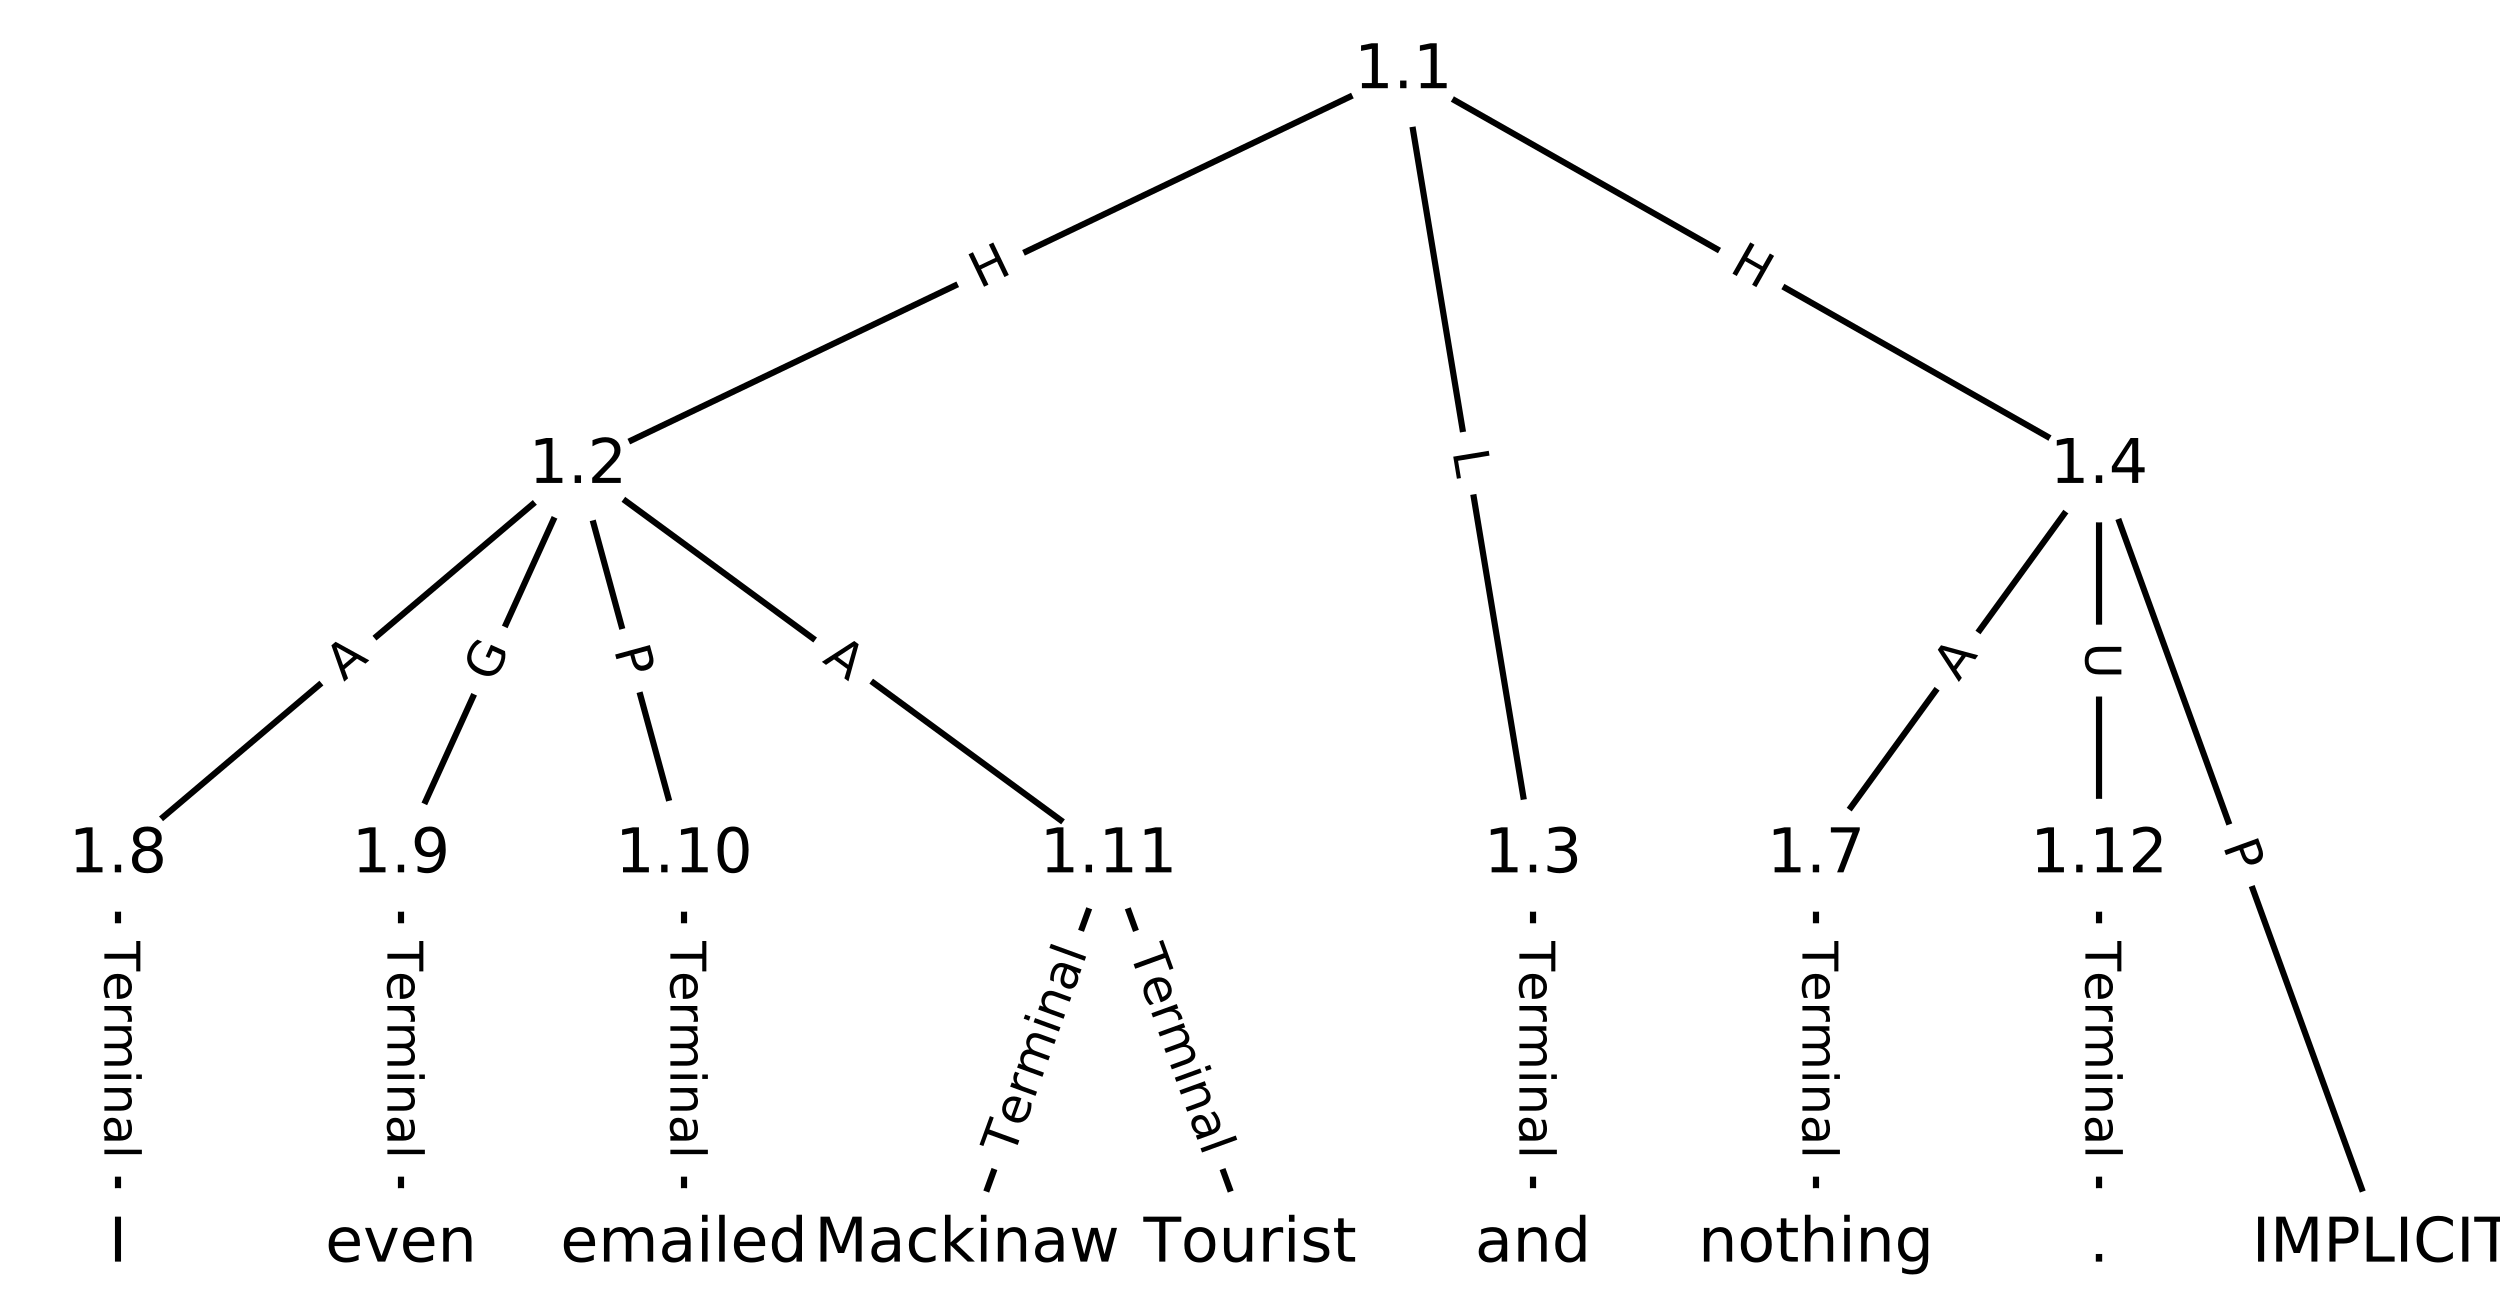 <?xml version="1.0" encoding="UTF-8"?>
<!DOCTYPE svg  PUBLIC '-//W3C//DTD SVG 1.1//EN'  'http://www.w3.org/Graphics/SVG/1.1/DTD/svg11.dtd'>
<svg width="405.33pt" height="213.33pt" version="1.1" viewBox="0 0 405.33 213.33" xmlns="http://www.w3.org/2000/svg" xmlns:xlink="http://www.w3.org/1999/xlink">
<defs>
<style type="text/css">*{stroke-linecap:butt;stroke-linejoin:round;}</style>
</defs>
<path d="m0 213.33h405.33v-213.33h-405.33z" fill="#fff"/>
<g fill="none" stroke="#000">
<path d="m227.52 11.542-133.83 64.002" clip-path="url(#a)"/>
<path d="m227.52 11.542 21.03 127.13" clip-path="url(#a)"/>
<path d="m227.52 11.542 112.8 64.002" clip-path="url(#a)"/>
<path d="m93.692 75.544-74.562 63.124" clip-path="url(#a)"/>
<path d="m93.692 75.544-28.678 63.124" clip-path="url(#a)"/>
<path d="m93.692 75.544 17.207 63.124" clip-path="url(#a)"/>
<path d="m93.692 75.544 86.033 63.124" clip-path="url(#a)"/>
<path d="m248.55 138.67v63.124" clip-path="url(#a)"/>
<path d="m340.32 75.544 45.884 126.25" clip-path="url(#a)"/>
<path d="m340.32 75.544-45.884 63.124" clip-path="url(#a)"/>
<path d="m340.32 75.544v63.124" clip-path="url(#a)"/>
<path d="m294.43 138.67v63.124" clip-path="url(#a)"/>
<path d="m19.13 138.67v63.124" clip-path="url(#a)"/>
<path d="m65.014 138.67v63.124" clip-path="url(#a)"/>
<path d="m110.9 138.67v63.124" clip-path="url(#a)"/>
<path d="m179.72 138.67-22.942 63.124" clip-path="url(#a)"/>
<path d="m179.72 138.67 22.942 63.124" clip-path="url(#a)"/>
<path d="m340.32 138.67v63.124" clip-path="url(#a)"/>
</g>
<path d="m160.6 50.498 5.428-2.596q2.165-1.036 1.13-3.201l-3.34-6.985q-1.036-2.165-3.201-1.13l-5.428 2.596q-2.165 1.036-1.13 3.201l3.34 6.985q1.036 2.165 3.201 1.13z" clip-path="url(#a)" fill="#fff" stroke="#fff"/>
<g clip-path="url(#a)">
<defs>
<path id="r" d="m9.812 72.906h9.859v-29.891h35.844v29.891h9.859v-72.906h-9.859v34.719h-35.844v-34.719h-9.859z"/>
</defs>
<g transform="translate(158.84 46.832) rotate(-25.559) scale(.08 -.08)">
<use xlink:href="#r"/>
</g>
</g>
<path d="m231.48 73.929 0.728 4.398q0.392 2.368 2.76 1.976l7.639-1.264q2.368-0.392 1.976-2.76l-0.728-4.398q-0.392-2.368-2.76-1.976l-7.639 1.264q-2.368 0.392-1.976 2.76z" clip-path="url(#a)" fill="#fff" stroke="#fff"/>
<g clip-path="url(#a)">
<defs>
<path id="q" d="m9.812 72.906h9.859v-64.609h35.5v-8.297h-45.359z"/>
</defs>
<g transform="translate(235.49 73.266) rotate(80.607) scale(.08 -.08)">
<use xlink:href="#q"/>
</g>
</g>
<path d="m278.21 47.513 5.233 2.969q2.087 1.184 3.272-0.903l3.821-6.734q1.184-2.087-0.903-3.272l-5.233-2.969q-2.087-1.184-3.272 0.903l-3.821 6.734q-1.184 2.087 0.903 3.272z" clip-path="url(#a)" fill="#fff" stroke="#fff"/>
<g clip-path="url(#a)">
<g transform="translate(280.21 43.978) rotate(29.571) scale(.08 -.08)">
<use xlink:href="#r"/>
</g>
</g>
<path d="m58.375 113.66 4.177-3.536q1.832-1.551 0.281-3.382l-5.003-5.909q-1.551-1.832-3.382-0.281l-4.177 3.536q-1.832 1.551-0.281 3.382l5.003 5.909q1.551 1.832 3.382 0.281z" clip-path="url(#a)" fill="#fff" stroke="#fff"/>
<g clip-path="url(#a)">
<defs>
<path id="o" d="m34.188 63.188-13.391-36.281h26.812zm-5.578 9.719h11.188l27.781-72.906h-10.25l-6.641 18.703h-32.859l-6.641-18.703h-10.406z"/>
</defs>
<g transform="translate(55.749 110.56) rotate(-40.251) scale(.08 -.08)">
<use xlink:href="#o"/>
</g>
</g>
<path d="m83.781 112.52 2.564-5.644q0.993-2.185-1.192-3.178l-7.049-3.203q-2.185-0.993-3.178 1.192l-2.564 5.644q-0.993 2.185 1.192 3.178l7.049 3.203q2.185 0.993 3.178-1.192z" clip-path="url(#a)" fill="#fff" stroke="#fff"/>
<g clip-path="url(#a)">
<defs>
<path id="y" d="m59.516 10.406v19.578h-16.109v8.109h25.875v-31.312q-5.703-4.047-12.594-6.125-6.875-2.078-14.688-2.078-17.094 0-26.75 9.984-9.641 10-9.641 27.812 0 17.875 9.641 27.859 9.656 9.984 26.75 9.984 7.125 0 13.547-1.766 6.422-1.75 11.844-5.172v-10.5q-5.469 4.641-11.625 6.984t-12.938 2.344q-13.391 0-20.109-7.469-6.703-7.469-6.703-22.266 0-14.75 6.703-22.219 6.719-7.469 20.109-7.469 5.219 0 9.312 0.906 4.109 0.906 7.375 2.812z"/>
</defs>
<g transform="translate(80.081 110.84) rotate(-65.567) scale(.08 -.08)">
<use xlink:href="#y"/>
</g>
</g>
<path d="m95.61 106.43 1.269 4.654q0.631 2.316 2.947 1.684l7.47-2.036q2.316-0.631 1.684-2.947l-1.269-4.654q-0.631-2.316-2.947-1.684l-7.47 2.036q-2.316 0.631-1.684 2.947z" clip-path="url(#a)" fill="#fff" stroke="#fff"/>
<g clip-path="url(#a)">
<defs>
<path id="n" d="m19.672 64.797v-27.391h12.406q6.891 0 10.641 3.562 3.766 3.562 3.766 10.156 0 6.547-3.766 10.109-3.75 3.562-10.641 3.562zm-9.859 8.109h22.266q12.266 0 18.531-5.547 6.281-5.547 6.281-16.234 0-10.797-6.281-16.312-6.266-5.516-18.531-5.516h-12.406v-29.297h-9.859z"/>
</defs>
<g transform="translate(99.531 105.36) rotate(74.752) scale(.08 -.08)">
<use xlink:href="#n"/>
</g>
</g>
<path d="m130.79 110.54 4.412 3.237q1.935 1.42 3.355-0.515l4.58-6.242q1.42-1.935-0.515-3.355l-4.412-3.237q-1.935-1.42-3.355 0.515l-4.58 6.242q-1.42 1.935 0.515 3.355z" clip-path="url(#a)" fill="#fff" stroke="#fff"/>
<g clip-path="url(#a)">
<g transform="translate(133.2 107.27) rotate(36.268) scale(.08 -.08)">
<use xlink:href="#o"/>
</g>
</g>
<path d="m242.28 152.59v35.285q0 2.4 2.4 2.4h7.742q2.4 0 2.4-2.4v-35.285q0-2.4-2.4-2.4h-7.742q-2.4 0-2.4 2.4z" clip-path="url(#a)" fill="#fff" stroke="#fff"/>
<g clip-path="url(#a)">
<defs>
<path id="i" d="m-0.297 72.906h61.672v-8.312h-25.875v-64.594h-9.906v64.594h-25.891z"/>
<path id="g" d="m56.203 29.594v-4.391h-41.312q0.594-9.281 5.594-14.141t13.938-4.859q5.172 0 10.031 1.266t9.656 3.812v-8.5q-4.844-2.047-9.922-3.125t-10.297-1.078q-13.094 0-20.734 7.609-7.641 7.625-7.641 20.625 0 13.422 7.25 21.297 7.25 7.891 19.562 7.891 11.031 0 17.453-7.109 6.422-7.094 6.422-19.297zm-8.984 2.641q-0.094 7.359-4.125 11.75-4.031 4.406-10.672 4.406-7.516 0-12.031-4.25t-5.203-11.969z"/>
<path id="j" d="m41.109 46.297q-1.516 0.875-3.297 1.281-1.781 0.422-3.922 0.422-7.625 0-11.703-4.953t-4.078-14.234v-28.812h-9.031v54.688h9.031v-8.5q2.844 4.984 7.375 7.391 4.547 2.422 11.047 2.422 0.922 0 2.047-0.125 1.125-0.109 2.484-0.359z"/>
<path id="k" d="m52 44.188q3.375 6.062 8.062 8.938t11.031 2.875q8.547 0 13.188-5.984 4.641-5.969 4.641-17v-33.016h-9.031v32.719q0 7.859-2.797 11.656-2.781 3.812-8.484 3.812-6.984 0-11.047-4.641-4.047-4.625-4.047-12.641v-30.906h-9.031v32.719q0 7.906-2.781 11.688t-8.594 3.781q-6.891 0-10.953-4.656-4.047-4.656-4.047-12.625v-30.906h-9.031v54.688h9.031v-8.5q3.078 5.031 7.375 7.422t10.203 2.391q5.969 0 10.141-3.031 4.172-3.016 6.172-8.781z"/>
<path id="f" d="m9.422 54.688h8.984v-54.688h-8.984zm0 21.297h8.984v-11.391h-8.984z"/>
<path id="d" d="m54.891 33.016v-33.016h-8.984v32.719q0 7.766-3.031 11.609-3.031 3.859-9.078 3.859-7.281 0-11.484-4.641-4.203-4.625-4.203-12.641v-30.906h-9.031v54.688h9.031v-8.5q3.234 4.938 7.594 7.375 4.375 2.438 10.094 2.438 9.422 0 14.25-5.828 4.844-5.828 4.844-17.156z"/>
<path id="e" d="m34.281 27.484q-10.891 0-15.094-2.484t-4.203-8.5q0-4.781 3.156-7.594 3.156-2.797 8.562-2.797 7.484 0 12 5.297t4.516 14.078v2zm17.922 3.719v-31.203h-8.984v8.297q-3.078-4.969-7.672-7.344t-11.234-2.375q-8.391 0-13.359 4.719-4.953 4.719-4.953 12.625 0 9.219 6.172 13.906 6.188 4.688 18.438 4.688h12.609v0.891q0 6.203-4.078 9.594t-11.453 3.391q-4.688 0-9.141-1.125-4.438-1.125-8.531-3.375v8.312q4.922 1.906 9.562 2.844 4.641 0.953 9.031 0.953 11.875 0 17.734-6.156 5.859-6.141 5.859-18.641z"/>
<path id="l" d="m9.422 75.984h8.984v-75.984h-8.984z"/>
</defs>
<g transform="translate(246.34 152.59) rotate(90) scale(.08 -.08)">
<use xlink:href="#i"/>
<use x="60.818" xlink:href="#g"/>
<use x="122.342" xlink:href="#j"/>
<use x="163.439" xlink:href="#k"/>
<use x="260.852" xlink:href="#f"/>
<use x="288.635" xlink:href="#d"/>
<use x="352.014" xlink:href="#e"/>
<use x="413.293" xlink:href="#l"/>
</g>
</g>
<path d="m356.54 138.54 1.648 4.534q0.82 2.256 3.075 1.436l7.277-2.645q2.256-0.82 1.436-3.075l-1.648-4.534q-0.82-2.256-3.075-1.436l-7.277 2.645q-2.256 0.82-1.436 3.075z" clip-path="url(#a)" fill="#fff" stroke="#fff"/>
<g clip-path="url(#a)">
<g transform="translate(360.36 137.15) rotate(70.027) scale(.08 -.08)">
<use xlink:href="#n"/>
</g>
</g>
<path d="m320.84 113.01 3.218-4.427q1.411-1.941-0.53-3.352l-6.263-4.552q-1.941-1.411-3.352 0.53l-3.218 4.427q-1.411 1.941 0.53 3.352l6.263 4.552q1.941 1.411 3.352-0.53z" clip-path="url(#a)" fill="#fff" stroke="#fff"/>
<g clip-path="url(#a)">
<g transform="translate(317.55 110.62) rotate(-53.987) scale(.08 -.08)">
<use xlink:href="#o"/>
</g>
</g>
<path d="m334.05 104.18v5.855q0 2.4 2.4 2.4h7.742q2.4 0 2.4-2.4v-5.855q0-2.4-2.4-2.4h-7.742q-2.4 0-2.4 2.4z" clip-path="url(#a)" fill="#fff" stroke="#fff"/>
<g clip-path="url(#a)">
<defs>
<path id="x" d="m8.688 72.906h9.922v-44.297q0-11.719 4.234-16.875 4.25-5.141 13.781-5.141 9.469 0 13.719 5.141 4.25 5.156 4.25 16.875v44.297h9.906v-45.516q0-14.25-7.062-21.531-7.047-7.281-20.812-7.281-13.828 0-20.891 7.281-7.047 7.281-7.047 21.531z"/>
</defs>
<g transform="translate(338.11 104.18) rotate(90) scale(.08 -.08)">
<use xlink:href="#x"/>
</g>
</g>
<path d="m288.16 152.59v35.285q0 2.4 2.4 2.4h7.742q2.4 0 2.4-2.4v-35.285q0-2.4-2.4-2.4h-7.742q-2.4 0-2.4 2.4z" clip-path="url(#a)" fill="#fff" stroke="#fff"/>
<g clip-path="url(#a)">
<g transform="translate(292.23 152.59) rotate(90) scale(.08 -.08)">
<use xlink:href="#i"/>
<use x="60.818" xlink:href="#g"/>
<use x="122.342" xlink:href="#j"/>
<use x="163.439" xlink:href="#k"/>
<use x="260.852" xlink:href="#f"/>
<use x="288.635" xlink:href="#d"/>
<use x="352.014" xlink:href="#e"/>
<use x="413.293" xlink:href="#l"/>
</g>
</g>
<path d="m12.859 152.59v35.285q0 2.4 2.4 2.4h7.742q2.4 0 2.4-2.4v-35.285q0-2.4-2.4-2.4h-7.742q-2.4 0-2.4 2.4z" clip-path="url(#a)" fill="#fff" stroke="#fff"/>
<g clip-path="url(#a)">
<g transform="translate(16.923 152.59) rotate(90) scale(.08 -.08)">
<use xlink:href="#i"/>
<use x="60.818" xlink:href="#g"/>
<use x="122.342" xlink:href="#j"/>
<use x="163.439" xlink:href="#k"/>
<use x="260.852" xlink:href="#f"/>
<use x="288.635" xlink:href="#d"/>
<use x="352.014" xlink:href="#e"/>
<use x="413.293" xlink:href="#l"/>
</g>
</g>
<path d="m58.743 152.59v35.285q0 2.4 2.4 2.4h7.742q2.4 0 2.4-2.4v-35.285q0-2.4-2.4-2.4h-7.742q-2.4 0-2.4 2.4z" clip-path="url(#a)" fill="#fff" stroke="#fff"/>
<g clip-path="url(#a)">
<g transform="translate(62.807 152.59) rotate(90) scale(.08 -.08)">
<use xlink:href="#i"/>
<use x="60.818" xlink:href="#g"/>
<use x="122.342" xlink:href="#j"/>
<use x="163.439" xlink:href="#k"/>
<use x="260.852" xlink:href="#f"/>
<use x="288.635" xlink:href="#d"/>
<use x="352.014" xlink:href="#e"/>
<use x="413.293" xlink:href="#l"/>
</g>
</g>
<path d="m104.63 152.59v35.285q0 2.4 2.4 2.4h7.742q2.4 0 2.4-2.4v-35.285q0-2.4-2.4-2.4h-7.742q-2.4 0-2.4 2.4z" clip-path="url(#a)" fill="#fff" stroke="#fff"/>
<g clip-path="url(#a)">
<g transform="translate(108.69 152.59) rotate(90) scale(.08 -.08)">
<use xlink:href="#i"/>
<use x="60.818" xlink:href="#g"/>
<use x="122.342" xlink:href="#j"/>
<use x="163.439" xlink:href="#k"/>
<use x="260.852" xlink:href="#f"/>
<use x="288.635" xlink:href="#d"/>
<use x="352.014" xlink:href="#e"/>
<use x="413.293" xlink:href="#l"/>
</g>
</g>
<path d="m168.12 188.95 12.053-33.163q0.82-2.256-1.436-3.075l-7.277-2.645q-2.256-0.82-3.075 1.436l-12.053 33.163q-0.82 2.256 1.436 3.075l7.277 2.645q2.256 0.82 3.075-1.436z" clip-path="url(#a)" fill="#fff" stroke="#fff"/>
<g clip-path="url(#a)">
<g transform="translate(164.3 187.56) rotate(-70.027) scale(.08 -.08)">
<use xlink:href="#i"/>
<use x="60.818" xlink:href="#g"/>
<use x="122.342" xlink:href="#j"/>
<use x="163.439" xlink:href="#k"/>
<use x="260.852" xlink:href="#f"/>
<use x="288.635" xlink:href="#d"/>
<use x="352.014" xlink:href="#e"/>
<use x="413.293" xlink:href="#l"/>
</g>
</g>
<path d="m179.28 155.79 12.053 33.163q0.82 2.256 3.075 1.436l7.277-2.645q2.256-0.82 1.436-3.075l-12.053-33.163q-0.82-2.256-3.075-1.436l-7.277 2.645q-2.256 0.82-1.436 3.075z" clip-path="url(#a)" fill="#fff" stroke="#fff"/>
<g clip-path="url(#a)">
<g transform="translate(183.09 154.4) rotate(70.027) scale(.08 -.08)">
<use xlink:href="#i"/>
<use x="60.818" xlink:href="#g"/>
<use x="122.342" xlink:href="#j"/>
<use x="163.439" xlink:href="#k"/>
<use x="260.852" xlink:href="#f"/>
<use x="288.635" xlink:href="#d"/>
<use x="352.014" xlink:href="#e"/>
<use x="413.293" xlink:href="#l"/>
</g>
</g>
<path d="m334.05 152.59v35.285q0 2.4 2.4 2.4h7.742q2.4 0 2.4-2.4v-35.285q0-2.4-2.4-2.4h-7.742q-2.4 0-2.4 2.4z" clip-path="url(#a)" fill="#fff" stroke="#fff"/>
<g clip-path="url(#a)">
<g transform="translate(338.11 152.59) rotate(90) scale(.08 -.08)">
<use xlink:href="#i"/>
<use x="60.818" xlink:href="#g"/>
<use x="122.342" xlink:href="#j"/>
<use x="163.439" xlink:href="#k"/>
<use x="260.852" xlink:href="#f"/>
<use x="288.635" xlink:href="#d"/>
<use x="352.014" xlink:href="#e"/>
<use x="413.293" xlink:href="#l"/>
</g>
</g>
<defs>
<path id="b" d="m0 8.66c2.297 0 4.5-0.912 6.124-2.537 1.624-1.624 2.537-3.827 2.537-6.124s-0.912-4.5-2.537-6.124c-1.624-1.624-3.827-2.537-6.124-2.537s-4.5 0.912-6.124 2.537c-1.624 1.624-2.537 3.827-2.537 6.124s0.912 4.5 2.537 6.124c1.624 1.624 3.827 2.537 6.124 2.537z"/>
</defs>
<g clip-path="url(#a)">
<use x="19.13" y="201.791" fill="#ffffff" stroke="#ffffff" xlink:href="#b"/>
</g>
<g clip-path="url(#a)">
<use x="65.014" y="201.791" fill="#ffffff" stroke="#ffffff" xlink:href="#b"/>
</g>
<g clip-path="url(#a)">
<use x="110.898" y="201.791" fill="#ffffff" stroke="#ffffff" xlink:href="#b"/>
</g>
<g clip-path="url(#a)">
<use x="156.783" y="201.791" fill="#ffffff" stroke="#ffffff" xlink:href="#b"/>
</g>
<g clip-path="url(#a)">
<use x="202.667" y="201.791" fill="#ffffff" stroke="#ffffff" xlink:href="#b"/>
</g>
<g clip-path="url(#a)">
<use x="248.551" y="201.791" fill="#ffffff" stroke="#ffffff" xlink:href="#b"/>
</g>
<g clip-path="url(#a)">
<use x="294.435" y="201.791" fill="#ffffff" stroke="#ffffff" xlink:href="#b"/>
</g>
<g clip-path="url(#a)">
<use x="340.319" y="201.791" fill="#ffffff" stroke="#ffffff" xlink:href="#b"/>
</g>
<g clip-path="url(#a)">
<use x="227.521" y="11.542" fill="#ffffff" stroke="#ffffff" xlink:href="#b"/>
</g>
<g clip-path="url(#a)">
<use x="93.692" y="75.544" fill="#ffffff" stroke="#ffffff" xlink:href="#b"/>
</g>
<g clip-path="url(#a)">
<use x="248.551" y="138.668" fill="#ffffff" stroke="#ffffff" xlink:href="#b"/>
</g>
<g clip-path="url(#a)">
<use x="340.319" y="75.544" fill="#ffffff" stroke="#ffffff" xlink:href="#b"/>
</g>
<g clip-path="url(#a)">
<use x="386.203" y="201.791" fill="#ffffff" stroke="#ffffff" xlink:href="#b"/>
</g>
<g clip-path="url(#a)">
<use x="294.435" y="138.668" fill="#ffffff" stroke="#ffffff" xlink:href="#b"/>
</g>
<g clip-path="url(#a)">
<use x="19.13" y="138.668" fill="#ffffff" stroke="#ffffff" xlink:href="#b"/>
</g>
<g clip-path="url(#a)">
<use x="65.014" y="138.668" fill="#ffffff" stroke="#ffffff" xlink:href="#b"/>
</g>
<g clip-path="url(#a)">
<use x="110.898" y="138.668" fill="#ffffff" stroke="#ffffff" xlink:href="#b"/>
</g>
<g clip-path="url(#a)">
<use x="179.725" y="138.668" fill="#ffffff" stroke="#ffffff" xlink:href="#b"/>
</g>
<g clip-path="url(#a)">
<use x="340.319" y="138.668" fill="#ffffff" stroke="#ffffff" xlink:href="#b"/>
</g>
<g clip-path="url(#a)">
<defs>
<path id="m" d="m9.812 72.906h9.859v-72.906h-9.859z"/>
</defs>
<g transform="translate(17.655 204.55) scale(.1 -.1)">
<use xlink:href="#m"/>
</g>
</g>
<g clip-path="url(#a)">
<defs>
<path id="ah" d="m2.984 54.688h9.516l17.094-45.891 17.094 45.891h9.516l-20.516-54.688h-12.203z"/>
</defs>
<g transform="translate(52.733 204.55) scale(.1 -.1)">
<use xlink:href="#g"/>
<use x="61.523" xlink:href="#ah"/>
<use x="120.703" xlink:href="#g"/>
<use x="182.227" xlink:href="#d"/>
</g>
</g>
<g clip-path="url(#a)">
<defs>
<path id="v" d="m45.406 46.391v29.594h8.984v-75.984h-8.984v8.203q-2.828-4.875-7.156-7.25-4.312-2.375-10.375-2.375-9.906 0-16.141 7.906-6.219 7.922-6.219 20.812t6.219 20.797q6.234 7.906 16.141 7.906 6.062 0 10.375-2.375 4.328-2.359 7.156-7.234zm-30.609-19.094q0-9.906 4.078-15.547t11.203-5.641 11.219 5.641q4.109 5.641 4.109 15.547t-4.109 15.547q-4.094 5.641-11.219 5.641t-11.203-5.641-4.078-15.547z"/>
</defs>
<g transform="translate(90.859 204.55) scale(.1 -.1)">
<use xlink:href="#g"/>
<use x="61.523" xlink:href="#k"/>
<use x="158.936" xlink:href="#e"/>
<use x="220.215" xlink:href="#f"/>
<use x="247.998" xlink:href="#l"/>
<use x="275.781" xlink:href="#g"/>
<use x="337.305" xlink:href="#v"/>
</g>
</g>
<g clip-path="url(#a)">
<defs>
<path id="p" d="m9.812 72.906h14.703l18.594-49.609 18.703 49.609h14.703v-72.906h-9.625v64.016l-18.797-50h-9.906l-18.797 50v-64.016h-9.578z"/>
<path id="w" d="m48.781 52.594v-8.406q-3.812 2.109-7.641 3.156t-7.734 1.047q-8.75 0-13.594-5.547-4.828-5.531-4.828-15.547t4.828-15.562q4.844-5.531 13.594-5.531 3.906 0 7.734 1.047t7.641 3.156v-8.312q-3.766-1.75-7.797-2.625-4.016-0.891-8.562-0.891-12.359 0-19.641 7.766-7.266 7.766-7.266 20.953 0 13.375 7.344 21.031 7.359 7.672 20.156 7.672 4.141 0 8.094-0.859 3.953-0.844 7.672-2.547z"/>
<path id="ak" d="m9.078 75.984h9.031v-44.875l26.812 23.578h11.469l-29-25.578 30.234-29.109h-11.719l-27.797 26.703v-26.703h-9.031z"/>
<path id="ag" d="m4.203 54.688h8.984l11.234-42.672 11.172 42.672h10.594l11.234-42.672 11.188 42.672h8.984l-14.312-54.688h-10.594l-11.766 44.828-11.812-44.828h-10.609z"/>
</defs>
<g transform="translate(132.05 204.55) scale(.1 -.1)">
<use xlink:href="#p"/>
<use x="86.279" xlink:href="#e"/>
<use x="147.559" xlink:href="#w"/>
<use x="202.539" xlink:href="#ak"/>
<use x="260.449" xlink:href="#f"/>
<use x="288.232" xlink:href="#d"/>
<use x="351.611" xlink:href="#e"/>
<use x="412.891" xlink:href="#ag"/>
</g>
</g>
<g clip-path="url(#a)">
<defs>
<path id="u" d="m30.609 48.391q-7.219 0-11.422-5.641t-4.203-15.453 4.172-15.453q4.188-5.641 11.453-5.641 7.188 0 11.375 5.656 4.203 5.672 4.203 15.438 0 9.719-4.203 15.406-4.188 5.688-11.375 5.688zm0 7.609q11.719 0 18.406-7.625 6.703-7.609 6.703-21.078 0-13.422-6.703-21.078-6.688-7.641-18.406-7.641-11.766 0-18.438 7.641-6.656 7.656-6.656 21.078 0 13.469 6.656 21.078 6.672 7.625 18.438 7.625z"/>
<path id="ai" d="m8.5 21.578v33.109h8.984v-32.766q0-7.766 3.016-11.656 3.031-3.875 9.094-3.875 7.266 0 11.484 4.641 4.234 4.641 4.234 12.656v31h8.984v-54.688h-8.984v8.406q-3.266-4.984-7.594-7.406-4.312-2.422-10.031-2.422-9.422 0-14.312 5.859-4.875 5.859-4.875 17.141z"/>
<path id="aj" d="m44.281 53.078v-8.5q-3.797 1.953-7.906 2.922-4.094 0.984-8.5 0.984-6.688 0-10.031-2.047t-3.344-6.156q0-3.125 2.391-4.906t9.625-3.391l3.078-0.688q9.562-2.047 13.594-5.781t4.031-10.422q0-7.625-6.031-12.078-6.031-4.438-16.578-4.438-4.391 0-9.156 0.859t-10.031 2.562v9.281q4.984-2.594 9.812-3.891 4.828-1.281 9.578-1.281 6.344 0 9.75 2.172 3.422 2.172 3.422 6.125 0 3.656-2.469 5.609-2.453 1.953-10.812 3.766l-3.125 0.734q-8.344 1.75-12.062 5.391-3.703 3.641-3.703 9.984 0 7.719 5.469 11.906 5.469 4.203 15.531 4.203 4.969 0 9.359-0.734 4.406-0.719 8.109-2.188z"/>
<path id="t" d="m18.312 70.219v-15.531h18.5v-6.984h-18.5v-29.688q0-6.688 1.828-8.594t7.453-1.906h9.219v-7.516h-9.219q-10.406 0-14.359 3.875-3.953 3.891-3.953 14.141v29.688h-6.594v6.984h6.594v15.531z"/>
</defs>
<g transform="translate(185.39 204.55) scale(.1 -.1)">
<use xlink:href="#i"/>
<use x="60.818" xlink:href="#u"/>
<use x="122" xlink:href="#ai"/>
<use x="185.379" xlink:href="#j"/>
<use x="226.492" xlink:href="#f"/>
<use x="254.275" xlink:href="#aj"/>
<use x="306.375" xlink:href="#t"/>
</g>
</g>
<g clip-path="url(#a)">
<g transform="translate(239.14 204.55) scale(.1 -.1)">
<use xlink:href="#e"/>
<use x="61.279" xlink:href="#d"/>
<use x="124.658" xlink:href="#v"/>
</g>
</g>
<g clip-path="url(#a)">
<defs>
<path id="al" d="m54.891 33.016v-33.016h-8.984v32.719q0 7.766-3.031 11.609-3.031 3.859-9.078 3.859-7.281 0-11.484-4.641-4.203-4.625-4.203-12.641v-30.906h-9.031v75.984h9.031v-29.797q3.234 4.938 7.594 7.375 4.375 2.438 10.094 2.438 9.422 0 14.25-5.828 4.844-5.828 4.844-17.156z"/>
<path id="am" d="m45.406 27.984q0 9.766-4.031 15.125-4.016 5.375-11.297 5.375-7.219 0-11.25-5.375-4.031-5.359-4.031-15.125 0-9.719 4.031-15.094t11.25-5.375q7.281 0 11.297 5.375 4.031 5.375 4.031 15.094zm8.984-21.203q0-13.953-6.203-20.766-6.188-6.812-18.984-6.812-4.734 0-8.938 0.703t-8.156 2.172v8.734q3.953-2.141 7.812-3.156 3.859-1.031 7.859-1.031 8.844 0 13.234 4.609t4.391 13.938v4.453q-2.781-4.844-7.125-7.234t-10.406-2.391q-10.047 0-16.203 7.656-6.156 7.672-6.156 20.328 0 12.688 6.156 20.344 6.156 7.672 16.203 7.672 6.062 0 10.406-2.391t7.125-7.219v8.297h8.984z"/>
</defs>
<g transform="translate(275.35 204.55) scale(.1 -.1)">
<use xlink:href="#d"/>
<use x="63.379" xlink:href="#u"/>
<use x="124.561" xlink:href="#t"/>
<use x="163.77" xlink:href="#al"/>
<use x="227.148" xlink:href="#f"/>
<use x="254.932" xlink:href="#d"/>
<use x="318.311" xlink:href="#am"/>
</g>
</g>
<g clip-path="url(#a)">
<defs>
<path id="h" d="m10.688 12.406h10.312v-12.406h-10.312z"/>
</defs>
<g transform="translate(338.73 204.55) scale(.1 -.1)">
<use xlink:href="#h"/>
</g>
</g>
<g clip-path="url(#a)">
<defs>
<path id="c" d="m12.406 8.297h16.109v55.625l-17.531-3.516v8.984l17.438 3.516h9.859v-64.609h16.109v-8.297h-41.984z"/>
</defs>
<g transform="translate(219.57 14.301) scale(.1 -.1)">
<use xlink:href="#c"/>
<use x="63.623" xlink:href="#h"/>
<use x="95.41" xlink:href="#c"/>
</g>
</g>
<g clip-path="url(#a)">
<defs>
<path id="s" d="m19.188 8.297h34.422v-8.297h-46.281v8.297q5.609 5.812 15.297 15.594 9.703 9.797 12.188 12.641 4.734 5.312 6.609 9 1.891 3.688 1.891 7.25 0 5.812-4.078 9.469-4.078 3.672-10.625 3.672-4.641 0-9.797-1.609-5.141-1.609-11-4.891v9.969q5.953 2.391 11.125 3.609 5.188 1.219 9.484 1.219 11.328 0 18.062-5.672 6.734-5.656 6.734-15.125 0-4.5-1.688-8.531-1.672-4.016-6.125-9.484-1.219-1.422-7.766-8.188-6.531-6.766-18.453-18.922z"/>
</defs>
<g transform="translate(85.74 78.303) scale(.1 -.1)">
<use xlink:href="#c"/>
<use x="63.623" xlink:href="#h"/>
<use x="95.41" xlink:href="#s"/>
</g>
</g>
<g clip-path="url(#a)">
<defs>
<path id="ae" d="m40.578 39.312q7.078-1.516 11.047-6.312 3.984-4.781 3.984-11.812 0-10.781-7.422-16.703-7.422-5.906-21.094-5.906-4.578 0-9.438 0.906t-10.031 2.719v9.516q4.094-2.391 8.969-3.609 4.891-1.219 10.219-1.219 9.266 0 14.125 3.656t4.859 10.641q0 6.453-4.516 10.078-4.516 3.641-12.562 3.641h-8.5v8.109h8.891q7.266 0 11.125 2.906t3.859 8.375q0 5.609-3.984 8.609-3.969 3.016-11.391 3.016-4.062 0-8.703-0.891-4.641-0.875-10.203-2.719v8.781q5.625 1.562 10.531 2.344t9.25 0.781q11.234 0 17.766-5.109 6.547-5.094 6.547-13.781 0-6.062-3.469-10.234t-9.859-5.781z"/>
</defs>
<g transform="translate(240.6 141.43) scale(.1 -.1)">
<use xlink:href="#c"/>
<use x="63.623" xlink:href="#h"/>
<use x="95.41" xlink:href="#ae"/>
</g>
</g>
<g clip-path="url(#a)">
<defs>
<path id="ad" d="m37.797 64.312-24.906-38.922h24.906zm-2.594 8.594h12.406v-47.516h10.406v-8.203h-10.406v-17.188h-9.812v17.188h-32.906v9.516z"/>
</defs>
<g transform="translate(332.37 78.303) scale(.1 -.1)">
<use xlink:href="#c"/>
<use x="63.623" xlink:href="#h"/>
<use x="95.41" xlink:href="#ad"/>
</g>
</g>
<g clip-path="url(#a)">
<defs>
<path id="z" d="m64.406 67.281v-10.391q-4.984 4.641-10.625 6.922-5.641 2.297-11.984 2.297-12.5 0-19.141-7.641t-6.641-22.094q0-14.406 6.641-22.047t19.141-7.641q6.344 0 11.984 2.297t10.625 6.938v-10.312q-5.172-3.516-10.969-5.281-5.781-1.75-12.219-1.75-16.562 0-26.094 10.125-9.516 10.141-9.516 27.672 0 17.578 9.516 27.703 9.531 10.141 26.094 10.141 6.531 0 12.312-1.734 5.797-1.734 10.875-5.203z"/>
</defs>
<g transform="translate(365.12 204.55) scale(.1 -.1)">
<use xlink:href="#m"/>
<use x="29.492" xlink:href="#p"/>
<use x="115.771" xlink:href="#n"/>
<use x="176.074" xlink:href="#q"/>
<use x="231.787" xlink:href="#m"/>
<use x="261.279" xlink:href="#z"/>
<use x="331.104" xlink:href="#m"/>
<use x="360.596" xlink:href="#i"/>
</g>
</g>
<g clip-path="url(#a)">
<defs>
<path id="ac" d="m8.203 72.906h46.875v-4.203l-26.469-68.703h-10.297l24.906 64.594h-35.016z"/>
</defs>
<g transform="translate(286.48 141.43) scale(.1 -.1)">
<use xlink:href="#c"/>
<use x="63.623" xlink:href="#h"/>
<use x="95.41" xlink:href="#ac"/>
</g>
</g>
<g clip-path="url(#a)">
<defs>
<path id="ab" d="m31.781 34.625q-7.031 0-11.062-3.766-4.016-3.766-4.016-10.344 0-6.594 4.016-10.359 4.031-3.766 11.062-3.766t11.078 3.781q4.062 3.797 4.062 10.344 0 6.578-4.031 10.344-4.016 3.766-11.109 3.766zm-9.859 4.188q-6.344 1.562-9.891 5.906-3.531 4.359-3.531 10.609 0 8.734 6.219 13.812 6.234 5.078 17.062 5.078 10.891 0 17.094-5.078t6.203-13.812q0-6.25-3.547-10.609-3.531-4.344-9.828-5.906 7.125-1.656 11.094-6.5 3.984-4.828 3.984-11.797 0-10.609-6.469-16.281-6.469-5.656-18.531-5.656-12.047 0-18.531 5.656-6.469 5.672-6.469 16.281 0 6.969 4 11.797 4.016 4.844 11.141 6.5zm-3.609 15.578q0-5.656 3.531-8.828 3.547-3.172 9.938-3.172 6.359 0 9.938 3.172 3.594 3.172 3.594 8.828 0 5.672-3.594 8.844-3.578 3.172-9.938 3.172-6.391 0-9.938-3.172-3.531-3.172-3.531-8.844z"/>
</defs>
<g transform="translate(11.179 141.43) scale(.1 -.1)">
<use xlink:href="#c"/>
<use x="63.623" xlink:href="#h"/>
<use x="95.41" xlink:href="#ab"/>
</g>
</g>
<g clip-path="url(#a)">
<defs>
<path id="aa" d="m10.984 1.516v8.984q3.719-1.766 7.516-2.688 3.812-0.922 7.484-0.922 9.766 0 14.906 6.562 5.156 6.562 5.891 19.953-2.828-4.203-7.188-6.453-4.344-2.25-9.609-2.25-10.938 0-17.312 6.609-6.375 6.625-6.375 18.109 0 11.219 6.641 18 6.641 6.797 17.672 6.797 12.656 0 19.312-9.703 6.672-9.688 6.672-28.141 0-17.234-8.188-27.516-8.172-10.281-21.984-10.281-3.719 0-7.531 0.734-3.797 0.734-7.906 2.203zm19.625 30.906q6.641 0 10.516 4.531 3.891 4.547 3.891 12.469 0 7.859-3.891 12.422-3.875 4.562-10.516 4.562t-10.516-4.562-3.875-12.422q0-7.922 3.875-12.469 3.875-4.531 10.516-4.531z"/>
</defs>
<g transform="translate(57.063 141.43) scale(.1 -.1)">
<use xlink:href="#c"/>
<use x="63.623" xlink:href="#h"/>
<use x="95.41" xlink:href="#aa"/>
</g>
</g>
<g clip-path="url(#a)">
<defs>
<path id="af" d="m31.781 66.406q-7.609 0-11.453-7.5-3.828-7.484-3.828-22.531 0-14.984 3.828-22.484 3.844-7.5 11.453-7.5 7.672 0 11.5 7.5 3.844 7.5 3.844 22.484 0 15.047-3.844 22.531-3.828 7.5-11.5 7.5zm0 7.812q12.266 0 18.734-9.703 6.469-9.688 6.469-28.141 0-18.406-6.469-28.109-6.469-9.688-18.734-9.688-12.25 0-18.719 9.688-6.469 9.703-6.469 28.109 0 18.453 6.469 28.141 6.469 9.703 18.719 9.703z"/>
</defs>
<g transform="translate(99.766 141.43) scale(.1 -.1)">
<use xlink:href="#c"/>
<use x="63.623" xlink:href="#h"/>
<use x="95.41" xlink:href="#c"/>
<use x="159.033" xlink:href="#af"/>
</g>
</g>
<g clip-path="url(#a)">
<g transform="translate(168.59 141.43) scale(.1 -.1)">
<use xlink:href="#c"/>
<use x="63.623" xlink:href="#h"/>
<use x="95.41" xlink:href="#c"/>
<use x="159.033" xlink:href="#c"/>
</g>
</g>
<g clip-path="url(#a)">
<g transform="translate(329.19 141.43) scale(.1 -.1)">
<use xlink:href="#c"/>
<use x="63.623" xlink:href="#h"/>
<use x="95.41" xlink:href="#c"/>
<use x="159.033" xlink:href="#s"/>
</g>
</g>
<defs>
<clipPath id="a">
<rect width="405.33" height="213.33"/>
</clipPath>
</defs>
</svg>
